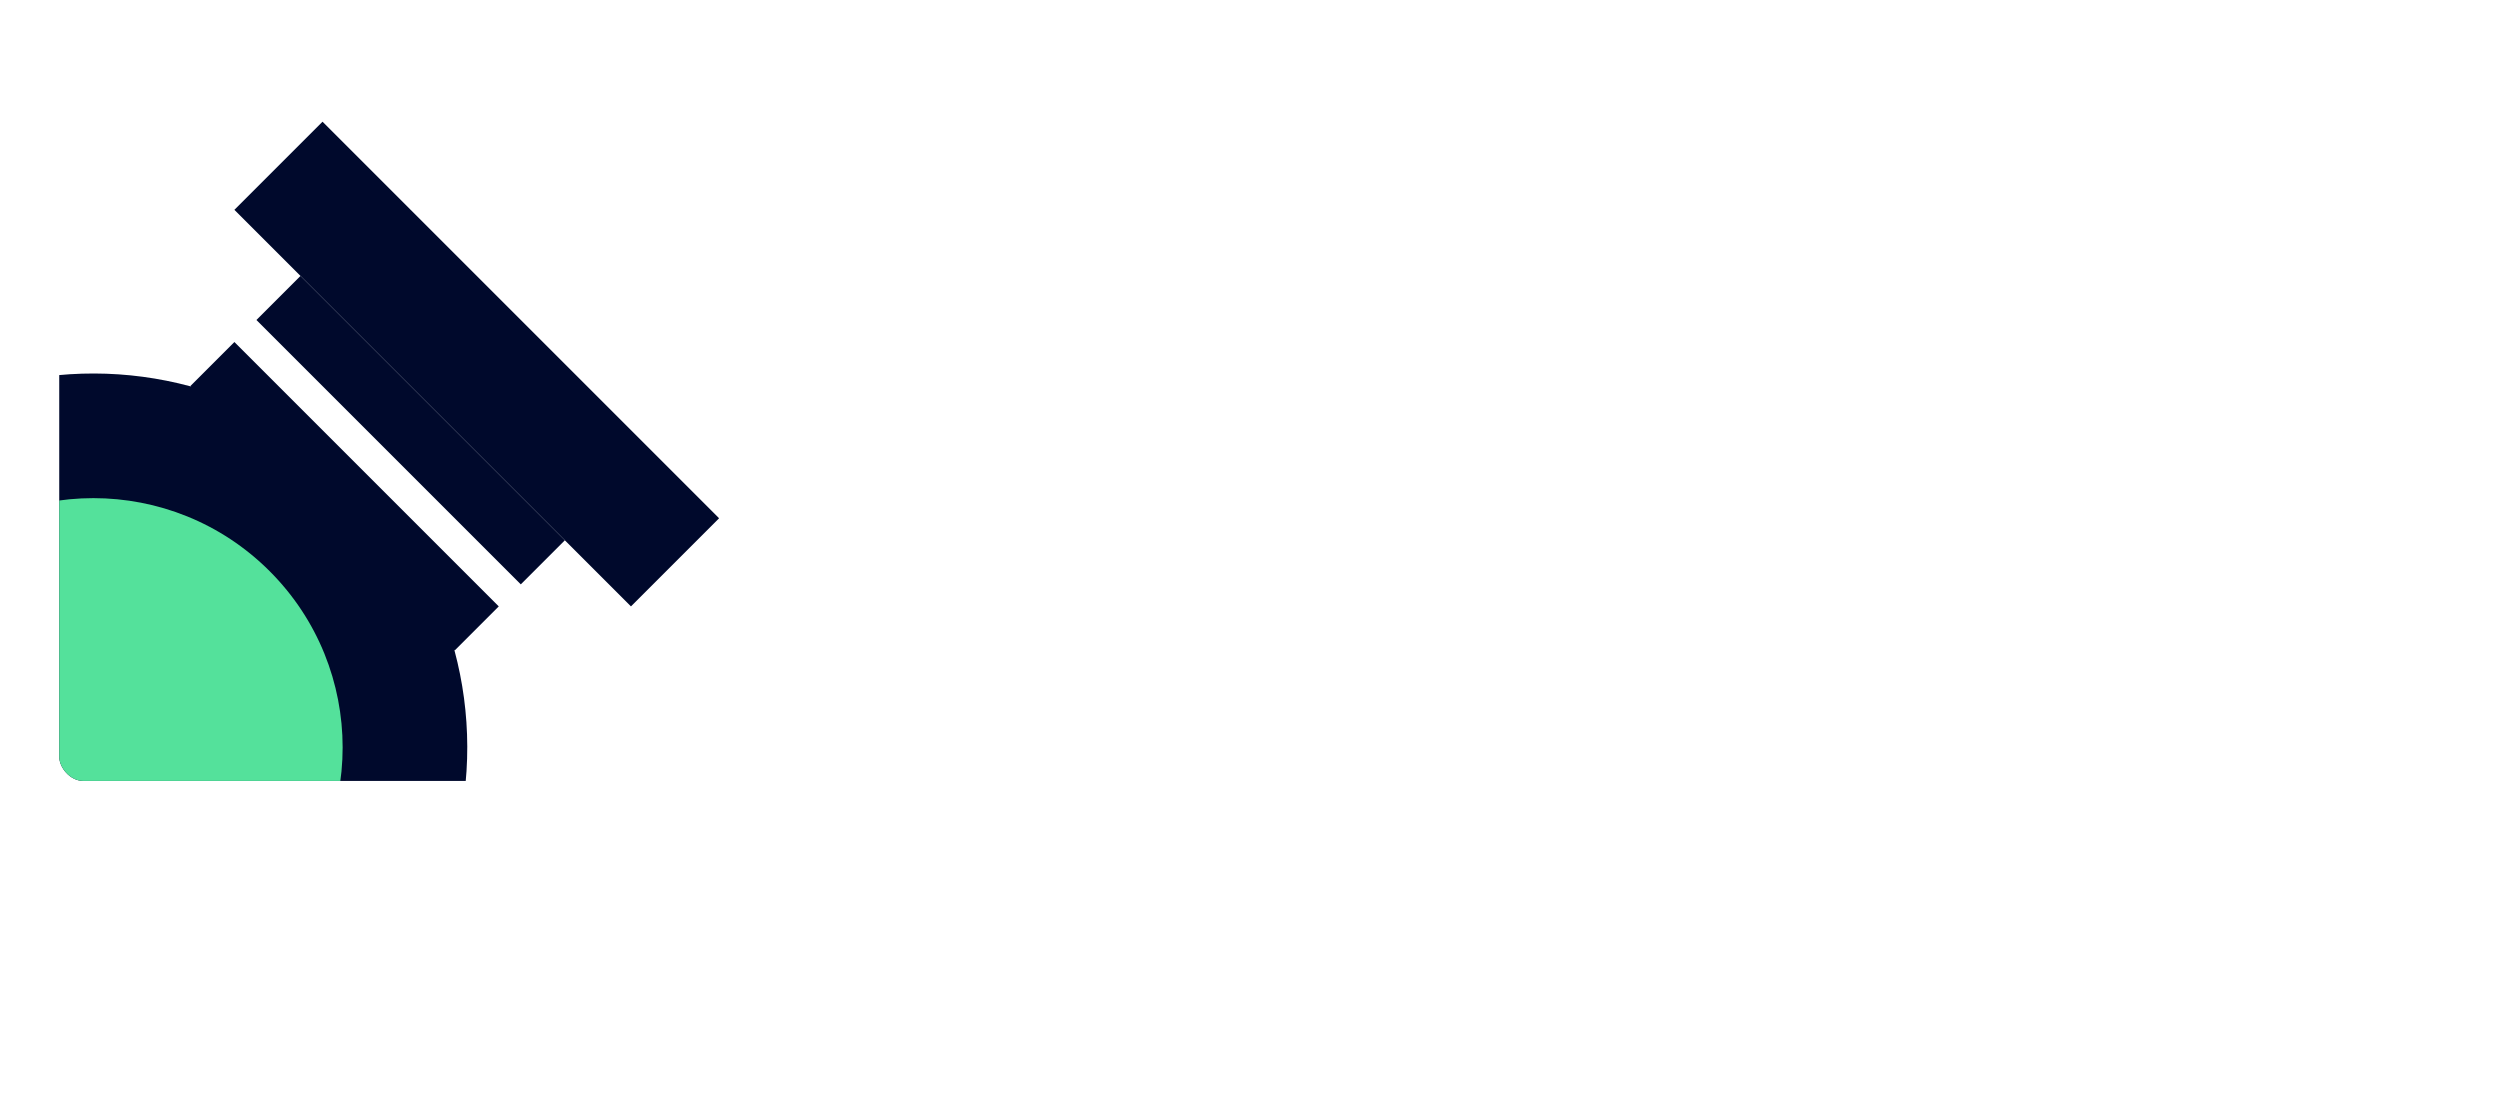 <svg width="2068" height="925" viewBox="0 0 2068 925" fill="none" xmlns="http://www.w3.org/2000/svg">
<g clip-path="url(#clip0_115_2)">
<g filter="url(#filter0_d_115_2)">
<g clip-path="url(#clip1_115_2)">
<rect x="39" y="36" width="600" height="600" rx="20" fill="white"/>
<rect x="402.576" y="491.607" width="51.546" height="309.277" transform="rotate(135 402.576 491.607)" fill="#00092C"/>
<rect x="457.25" y="436.934" width="51.546" height="309.277" transform="rotate(135 457.25 436.934)" fill="#00092C"/>
<rect x="584.818" y="418.711" width="103.092" height="463.916" transform="rotate(135 584.818 418.711)" fill="#00092C"/>
<circle cx="67.246" cy="608.245" r="309.277" transform="rotate(135 67.246 608.245)" fill="#00092C"/>
<circle cx="67.246" cy="608.244" r="206.185" transform="rotate(135 67.246 608.244)" fill="#54E19B"/>
</g>
</g>
<g filter="url(#filter1_d_115_2)">
<path d="M842.785 37.5H963.34L858.175 636H737.62L842.785 37.5ZM1054.44 223.89C1064.7 164.04 1089.21 118.155 1127.97 86.235C1166.73 53.745 1224.01 37.5 1299.82 37.5H1499.89L1483.65 131.55H1283.58C1255.08 131.55 1231.14 138.39 1211.76 152.07C1192.95 165.18 1180.69 189.12 1174.99 223.89L1160.46 306.825H1415.25L1398.15 400.875H1143.36L1102.32 636H981.763L1054.44 223.89ZM1725.72 646.26C1655.04 646.26 1600.32 631.155 1561.56 600.945C1522.8 570.735 1503.42 528.27 1503.42 473.55C1503.42 460.44 1504.84 445.335 1507.69 428.235L1540.18 245.265C1552.72 173.445 1582.65 119.295 1629.96 82.815C1677.27 45.765 1739.97 27.24 1818.06 27.24C1872.78 27.24 1917.81 36.645 1953.15 55.455C1989.06 74.265 2014.42 101.91 2029.24 138.39L1931.77 198.24C1919.23 170.88 1904.41 151.215 1887.31 139.245C1870.21 127.275 1844.28 121.29 1809.51 121.29C1765.62 121.29 1731.7 131.835 1707.76 152.925C1683.82 173.445 1668.15 204.225 1660.74 245.265L1628.25 428.235C1625.97 439.635 1624.83 451.605 1624.83 464.145C1624.83 522.855 1661.02 552.21 1733.41 552.21C1770.46 552.21 1800.67 545.94 1824.04 533.4C1847.41 520.29 1870.5 499.485 1893.3 470.985L1967.68 534.255C1937.47 572.445 1903.27 600.66 1865.08 618.9C1827.46 637.14 1781.01 646.26 1725.72 646.26Z" fill="white"/>
</g>
<rect x="39" y="698" width="1965" height="2" fill="white" fill-opacity="0.6"/>
<path d="M50.078 764V862H66.738V764H50.078ZM128.813 822.8V862H144.353V821.12C144.353 813.373 142.44 807.307 138.613 802.92C134.786 798.44 129.233 796.2 121.953 796.2C117.473 796.2 113.6 797.133 110.333 799C107.16 800.867 104.546 803.713 102.493 807.54V797.6H87.373V862H102.493V822.8C102.493 819.907 103.1 817.387 104.313 815.24C105.526 813 107.206 811.32 109.353 810.2C111.5 808.987 113.973 808.38 116.773 808.38C120.88 808.38 123.913 809.593 125.873 812.02C127.833 814.447 128.813 818.04 128.813 822.8ZM160.022 866.34C160.209 871.94 161.609 876.887 164.222 881.18C166.929 885.473 170.755 888.787 175.702 891.12C180.649 893.547 186.622 894.76 193.622 894.76C199.502 894.76 204.962 893.5 210.002 890.98C215.042 888.553 219.102 884.82 222.182 879.78C225.355 874.74 226.942 868.347 226.942 860.6V797.6H212.102V860.6C212.102 865.453 211.169 869.42 209.302 872.5C207.529 875.58 205.195 877.867 202.302 879.36C199.409 880.853 196.375 881.6 193.202 881.6C189.655 881.6 186.529 880.947 183.822 879.64C181.115 878.333 178.969 876.513 177.382 874.18C175.889 871.847 175.095 869.233 175.002 866.34H160.022ZM158.762 829.52C158.762 836.52 160.209 842.493 163.102 847.44C165.995 852.387 169.822 856.167 174.582 858.78C179.435 861.393 184.615 862.7 190.122 862.7C195.535 862.7 200.249 861.393 204.262 858.78C208.369 856.073 211.589 852.247 213.922 847.3C216.349 842.353 217.562 836.427 217.562 829.52C217.562 822.52 216.349 816.547 213.922 811.6C211.589 806.653 208.369 802.873 204.262 800.26C200.249 797.553 195.535 796.2 190.122 796.2C184.615 796.2 179.435 797.507 174.582 800.12C169.822 802.733 165.995 806.513 163.102 811.46C160.209 816.313 158.762 822.333 158.762 829.52ZM174.442 829.52C174.442 825.133 175.329 821.447 177.102 818.46C178.875 815.473 181.209 813.233 184.102 811.74C187.089 810.153 190.309 809.36 193.762 809.36C195.909 809.36 198.055 809.78 200.202 810.62C202.442 811.46 204.449 812.767 206.222 814.54C207.995 816.22 209.395 818.32 210.422 820.84C211.542 823.267 212.102 826.16 212.102 829.52C212.102 833.813 211.169 837.5 209.302 840.58C207.529 843.567 205.195 845.807 202.302 847.3C199.502 848.793 196.655 849.54 193.762 849.54C190.309 849.54 187.089 848.793 184.102 847.3C181.209 845.713 178.875 843.427 177.102 840.44C175.329 837.453 174.442 833.813 174.442 829.52ZM273.693 863.4C281.16 863.4 287.553 861.953 292.873 859.06C298.193 856.167 302.533 851.827 305.893 846.04L292.873 840.72C290.82 844.173 288.253 846.74 285.173 848.42C282.093 850.1 278.5 850.94 274.393 850.94C270.473 850.94 267.113 850.1 264.313 848.42C261.607 846.74 259.553 844.313 258.153 841.14C256.753 837.873 256.053 833.907 256.053 829.24C256.147 824.573 256.893 820.653 258.293 817.48C259.693 814.307 261.747 811.88 264.453 810.2C267.16 808.52 270.427 807.68 274.253 807.68C277.427 807.68 280.18 808.38 282.513 809.78C284.94 811.18 286.807 813.14 288.113 815.66C289.513 818.18 290.213 821.167 290.213 824.62C290.213 825.273 290.027 826.113 289.653 827.14C289.373 828.073 289.093 828.82 288.813 829.38L293.433 822.94H249.753V833.3H306.313C306.407 832.927 306.453 832.32 306.453 831.48C306.547 830.64 306.593 829.847 306.593 829.1C306.593 822.193 305.287 816.313 302.673 811.46C300.153 806.513 296.513 802.733 291.753 800.12C286.993 797.507 281.207 796.2 274.393 796.2C267.58 796.2 261.653 797.6 256.613 800.4C251.573 803.107 247.653 806.98 244.853 812.02C242.147 817.06 240.793 822.987 240.793 829.8C240.793 836.52 242.147 842.4 244.853 847.44C247.56 852.48 251.387 856.4 256.333 859.2C261.373 862 267.16 863.4 273.693 863.4ZM362.465 822.8V862H378.005V821.12C378.005 813.373 376.092 807.307 372.265 802.92C368.439 798.44 362.885 796.2 355.605 796.2C351.125 796.2 347.252 797.133 343.985 799C340.812 800.867 338.199 803.713 336.145 807.54V797.6H321.025V862H336.145V822.8C336.145 819.907 336.752 817.387 337.965 815.24C339.179 813 340.859 811.32 343.005 810.2C345.152 808.987 347.625 808.38 350.425 808.38C354.532 808.38 357.565 809.593 359.525 812.02C361.485 814.447 362.465 818.04 362.465 822.8ZM396.754 771.98C396.754 774.5 397.688 776.693 399.554 778.56C401.514 780.333 403.754 781.22 406.274 781.22C408.981 781.22 411.221 780.333 412.994 778.56C414.861 776.693 415.794 774.5 415.794 771.98C415.794 769.367 414.861 767.173 412.994 765.4C411.221 763.627 408.981 762.74 406.274 762.74C403.754 762.74 401.514 763.627 399.554 765.4C397.688 767.173 396.754 769.367 396.754 771.98ZM398.854 797.6V862H413.694V797.6H398.854ZM462.502 863.4C469.968 863.4 476.362 861.953 481.682 859.06C487.002 856.167 491.342 851.827 494.702 846.04L481.682 840.72C479.628 844.173 477.062 846.74 473.982 848.42C470.902 850.1 467.308 850.94 463.202 850.94C459.282 850.94 455.922 850.1 453.122 848.42C450.415 846.74 448.362 844.313 446.962 841.14C445.562 837.873 444.862 833.907 444.862 829.24C444.955 824.573 445.702 820.653 447.102 817.48C448.502 814.307 450.555 811.88 453.262 810.2C455.968 808.52 459.235 807.68 463.062 807.68C466.235 807.68 468.988 808.38 471.322 809.78C473.748 811.18 475.615 813.14 476.922 815.66C478.322 818.18 479.022 821.167 479.022 824.62C479.022 825.273 478.835 826.113 478.462 827.14C478.182 828.073 477.902 828.82 477.622 829.38L482.242 822.94H438.562V833.3H495.122C495.215 832.927 495.262 832.32 495.262 831.48C495.355 830.64 495.402 829.847 495.402 829.1C495.402 822.193 494.095 816.313 491.482 811.46C488.962 806.513 485.322 802.733 480.562 800.12C475.802 797.507 470.015 796.2 463.202 796.2C456.388 796.2 450.462 797.6 445.422 800.4C440.382 803.107 436.462 806.98 433.662 812.02C430.955 817.06 429.602 822.987 429.602 829.8C429.602 836.52 430.955 842.4 433.662 847.44C436.368 852.48 440.195 856.4 445.142 859.2C450.182 862 455.968 863.4 462.502 863.4ZM524.814 797.6H509.834V862H524.814V797.6ZM543.994 813.7L551.274 800.96C549.874 799.187 548.147 797.973 546.094 797.32C544.04 796.573 541.847 796.2 539.514 796.2C536.247 796.2 533.074 797.367 529.994 799.7C527.007 802.033 524.534 805.207 522.574 809.22C520.707 813.14 519.774 817.667 519.774 822.8L524.814 825.74C524.814 822.66 525.14 820 525.794 817.76C526.54 815.427 527.707 813.607 529.294 812.3C530.88 810.993 532.934 810.34 535.454 810.34C537.32 810.34 538.86 810.62 540.074 811.18C541.287 811.74 542.594 812.58 543.994 813.7ZM563.19 797.6V862H578.03V797.6H563.19ZM593.71 764.7L580.97 758.4L559.97 780.8L568.51 785.7L593.71 764.7ZM608.358 841.98C608.358 839.927 608.824 838.2 609.758 836.8C610.784 835.4 612.278 834.327 614.238 833.58C616.198 832.74 618.764 832.32 621.938 832.32C625.578 832.32 629.031 832.787 632.298 833.72C635.564 834.653 638.644 836.147 641.538 838.2V830.5C640.698 829.473 639.251 828.353 637.198 827.14C635.144 825.833 632.531 824.713 629.358 823.78C626.278 822.847 622.591 822.38 618.298 822.38C610.271 822.38 604.064 824.247 599.678 827.98C595.291 831.62 593.098 836.567 593.098 842.82C593.098 847.207 594.124 850.94 596.178 854.02C598.231 857.1 600.984 859.433 604.438 861.02C607.891 862.607 611.624 863.4 615.638 863.4C619.371 863.4 623.011 862.747 626.558 861.44C630.198 860.04 633.184 857.987 635.518 855.28C637.944 852.48 639.158 849.027 639.158 844.92L636.918 836.52C636.918 839.693 636.124 842.493 634.538 844.92C633.044 847.253 631.038 849.027 628.518 850.24C626.091 851.453 623.384 852.06 620.398 852.06C618.064 852.06 615.964 851.687 614.098 850.94C612.324 850.193 610.924 849.073 609.898 847.58C608.871 845.993 608.358 844.127 608.358 841.98ZM603.598 814.4C604.531 813.747 605.931 812.953 607.798 812.02C609.758 810.993 612.044 810.153 614.658 809.5C617.364 808.753 620.211 808.38 623.198 808.38C625.158 808.38 626.978 808.567 628.658 808.94C630.338 809.313 631.784 809.92 632.998 810.76C634.211 811.6 635.144 812.673 635.798 813.98C636.544 815.287 636.918 816.967 636.918 819.02V862H651.758V816.08C651.758 811.787 650.591 808.193 648.258 805.3C645.924 802.313 642.704 800.027 638.598 798.44C634.584 796.853 629.918 796.06 624.598 796.06C618.624 796.06 613.304 796.9 608.638 798.58C604.064 800.26 600.331 801.987 597.438 803.76L603.598 814.4ZM759.797 752.8V862H775.057V752.8H759.797ZM706.457 829.8C706.457 836.8 707.904 842.82 710.797 847.86C713.691 852.9 717.517 856.773 722.277 859.48C727.131 862.093 732.311 863.4 737.817 863.4C743.231 863.4 747.944 862.047 751.957 859.34C756.064 856.633 759.284 852.76 761.617 847.72C764.044 842.68 765.257 836.707 765.257 829.8C765.257 822.8 764.044 816.827 761.617 811.88C759.284 806.84 756.064 802.967 751.957 800.26C747.944 797.553 743.231 796.2 737.817 796.2C732.311 796.2 727.131 797.553 722.277 800.26C717.517 802.873 713.691 806.7 710.797 811.74C707.904 816.687 706.457 822.707 706.457 829.8ZM722.137 829.8C722.137 825.507 723.024 821.82 724.797 818.74C726.571 815.66 728.904 813.327 731.797 811.74C734.784 810.153 738.004 809.36 741.457 809.36C744.351 809.36 747.197 810.153 749.997 811.74C752.891 813.327 755.224 815.66 756.997 818.74C758.864 821.727 759.797 825.413 759.797 829.8C759.797 834.187 758.864 837.92 756.997 841C755.224 843.987 752.891 846.273 749.997 847.86C747.197 849.447 744.351 850.24 741.457 850.24C738.004 850.24 734.784 849.447 731.797 847.86C728.904 846.273 726.571 843.94 724.797 840.86C723.024 837.78 722.137 834.093 722.137 829.8ZM821.799 863.4C829.265 863.4 835.659 861.953 840.979 859.06C846.299 856.167 850.639 851.827 853.999 846.04L840.979 840.72C838.925 844.173 836.359 846.74 833.279 848.42C830.199 850.1 826.605 850.94 822.499 850.94C818.579 850.94 815.219 850.1 812.419 848.42C809.712 846.74 807.659 844.313 806.259 841.14C804.859 837.873 804.159 833.907 804.159 829.24C804.252 824.573 804.999 820.653 806.399 817.48C807.799 814.307 809.852 811.88 812.559 810.2C815.265 808.52 818.532 807.68 822.359 807.68C825.532 807.68 828.285 808.38 830.619 809.78C833.045 811.18 834.912 813.14 836.219 815.66C837.619 818.18 838.319 821.167 838.319 824.62C838.319 825.273 838.132 826.113 837.759 827.14C837.479 828.073 837.199 828.82 836.919 829.38L841.539 822.94H797.859V833.3H854.419C854.512 832.927 854.559 832.32 854.559 831.48C854.652 830.64 854.699 829.847 854.699 829.1C854.699 822.193 853.392 816.313 850.779 811.46C848.259 806.513 844.619 802.733 839.859 800.12C835.099 797.507 829.312 796.2 822.499 796.2C815.685 796.2 809.759 797.6 804.719 800.4C799.679 803.107 795.759 806.98 792.959 812.02C790.252 817.06 788.899 822.987 788.899 829.8C788.899 836.52 790.252 842.4 792.959 847.44C795.665 852.48 799.492 856.4 804.439 859.2C809.479 862 815.265 863.4 821.799 863.4ZM922.583 778.84H966.403V764H922.583V778.84ZM922.583 817.76H965.003V803.34H922.583V817.76ZM912.363 764V862H928.603V764H912.363ZM984.111 752.8V862H999.231V752.8H984.111ZM1034.1 836.8V797.6H1018.56V838.48C1018.56 846.133 1020.48 852.2 1024.3 856.68C1028.22 861.16 1033.78 863.4 1040.96 863.4C1045.44 863.4 1049.27 862.467 1052.44 860.6C1055.71 858.64 1058.37 855.793 1060.42 852.06V862H1075.54V797.6H1060.42V836.8C1060.42 839.693 1059.82 842.26 1058.6 844.5C1057.39 846.647 1055.71 848.327 1053.56 849.54C1051.42 850.66 1048.9 851.22 1046 851.22C1041.99 851.22 1039 849.96 1037.04 847.44C1035.08 844.92 1034.1 841.373 1034.1 836.8ZM1094.29 771.98C1094.29 774.5 1095.23 776.693 1097.09 778.56C1099.05 780.333 1101.29 781.22 1103.81 781.22C1106.52 781.22 1108.76 780.333 1110.53 778.56C1112.4 776.693 1113.33 774.5 1113.33 771.98C1113.33 769.367 1112.4 767.173 1110.53 765.4C1108.76 763.627 1106.52 762.74 1103.81 762.74C1101.29 762.74 1099.05 763.627 1097.09 765.4C1095.23 767.173 1094.29 769.367 1094.29 771.98ZM1096.39 797.6V862H1111.23V797.6H1096.39ZM1180.48 752.8V862H1195.74V752.8H1180.48ZM1127.14 829.8C1127.14 836.8 1128.59 842.82 1131.48 847.86C1134.37 852.9 1138.2 856.773 1142.96 859.48C1147.81 862.093 1152.99 863.4 1158.5 863.4C1163.91 863.4 1168.63 862.047 1172.64 859.34C1176.75 856.633 1179.97 852.76 1182.3 847.72C1184.73 842.68 1185.94 836.707 1185.94 829.8C1185.94 822.8 1184.73 816.827 1182.3 811.88C1179.97 806.84 1176.75 802.967 1172.64 800.26C1168.63 797.553 1163.91 796.2 1158.5 796.2C1152.99 796.2 1147.81 797.553 1142.96 800.26C1138.2 802.873 1134.37 806.7 1131.48 811.74C1128.59 816.687 1127.14 822.707 1127.14 829.8ZM1142.82 829.8C1142.82 825.507 1143.71 821.82 1145.48 818.74C1147.25 815.66 1149.59 813.327 1152.48 811.74C1155.47 810.153 1158.69 809.36 1162.14 809.36C1165.03 809.36 1167.88 810.153 1170.68 811.74C1173.57 813.327 1175.91 815.66 1177.68 818.74C1179.55 821.727 1180.48 825.413 1180.48 829.8C1180.48 834.187 1179.55 837.92 1177.68 841C1175.91 843.987 1173.57 846.273 1170.68 847.86C1167.88 849.447 1165.03 850.24 1162.14 850.24C1158.69 850.24 1155.47 849.447 1152.48 847.86C1149.59 846.273 1147.25 843.94 1145.48 840.86C1143.71 837.78 1142.82 834.093 1142.82 829.8ZM1209.58 829.8C1209.58 836.333 1211.08 842.167 1214.06 847.3C1217.14 852.34 1221.3 856.307 1226.52 859.2C1231.75 862 1237.68 863.4 1244.3 863.4C1250.93 863.4 1256.81 862 1261.94 859.2C1267.17 856.307 1271.32 852.34 1274.4 847.3C1277.48 842.167 1279.02 836.333 1279.02 829.8C1279.02 823.173 1277.48 817.34 1274.4 812.3C1271.32 807.26 1267.17 803.34 1261.94 800.54C1256.81 797.647 1250.93 796.2 1244.3 796.2C1237.68 796.2 1231.75 797.647 1226.52 800.54C1221.3 803.34 1217.14 807.26 1214.06 812.3C1211.08 817.34 1209.58 823.173 1209.58 829.8ZM1225.12 829.8C1225.12 825.787 1225.96 822.24 1227.64 819.16C1229.32 816.08 1231.61 813.7 1234.5 812.02C1237.4 810.34 1240.66 809.5 1244.3 809.5C1247.85 809.5 1251.07 810.34 1253.96 812.02C1256.95 813.7 1259.28 816.08 1260.96 819.16C1262.64 822.24 1263.48 825.787 1263.48 829.8C1263.48 833.813 1262.64 837.36 1260.96 840.44C1259.28 843.427 1256.95 845.807 1253.96 847.58C1251.07 849.26 1247.85 850.1 1244.3 850.1C1240.66 850.1 1237.4 849.26 1234.5 847.58C1231.61 845.807 1229.32 843.427 1227.64 840.44C1225.96 837.36 1225.12 833.813 1225.12 829.8ZM1296.31 840.86L1287.49 849.68C1289.36 852.107 1291.64 854.44 1294.35 856.68C1297.15 858.827 1300.37 860.6 1304.01 862C1307.74 863.307 1311.8 863.96 1316.19 863.96C1323.28 863.96 1328.88 862.14 1332.99 858.5C1337.19 854.767 1339.29 849.867 1339.29 843.8C1339.29 839.88 1338.36 836.707 1336.49 834.28C1334.72 831.853 1332.34 829.8 1329.35 828.12C1326.36 826.44 1323.1 824.9 1319.55 823.5C1316.94 822.473 1314.56 821.493 1312.41 820.56C1310.36 819.627 1308.68 818.6 1307.37 817.48C1306.16 816.267 1305.55 814.913 1305.55 813.42C1305.55 811.647 1306.25 810.293 1307.65 809.36C1309.05 808.427 1310.82 807.96 1312.97 807.96C1316.14 807.96 1319.22 808.753 1322.21 810.34C1325.2 811.927 1327.76 813.98 1329.91 816.5L1338.31 807.54C1336.54 805.393 1334.39 803.48 1331.87 801.8C1329.35 800.12 1326.5 798.767 1323.33 797.74C1320.25 796.713 1316.94 796.2 1313.39 796.2C1309.47 796.2 1305.78 796.853 1302.33 798.16C1298.97 799.373 1296.26 801.287 1294.21 803.9C1292.25 806.513 1291.27 809.78 1291.27 813.7C1291.27 817.527 1292.16 820.7 1293.93 823.22C1295.8 825.74 1298.13 827.793 1300.93 829.38C1303.82 830.873 1306.72 832.18 1309.61 833.3C1312.5 834.327 1315.02 835.353 1317.17 836.38C1319.32 837.313 1321 838.48 1322.21 839.88C1323.42 841.187 1324.03 842.773 1324.03 844.64C1324.03 846.787 1323.24 848.467 1321.65 849.68C1320.16 850.893 1318.06 851.5 1315.35 851.5C1313.2 851.5 1311.06 851.127 1308.91 850.38C1306.76 849.54 1304.62 848.327 1302.47 846.74C1300.42 845.06 1298.36 843.1 1296.31 840.86ZM1408.12 813C1408.12 806 1409.66 799.933 1412.74 794.8C1415.91 789.573 1420.02 785.56 1425.06 782.76C1430.19 779.867 1435.74 778.42 1441.72 778.42C1446.38 778.42 1450.58 779.027 1454.32 780.24C1458.05 781.453 1461.41 783.133 1464.4 785.28C1467.48 787.333 1470.14 789.667 1472.38 792.28V772.68C1468.27 769.32 1463.84 766.753 1459.08 764.98C1454.32 763.207 1448.34 762.32 1441.16 762.32C1433.97 762.32 1427.25 763.533 1421 765.96C1414.84 768.387 1409.47 771.887 1404.9 776.46C1400.32 781.033 1396.73 786.447 1394.12 792.7C1391.6 798.86 1390.34 805.627 1390.34 813C1390.34 820.373 1391.6 827.187 1394.12 833.44C1396.73 839.6 1400.32 844.967 1404.9 849.54C1409.47 854.113 1414.84 857.613 1421 860.04C1427.25 862.467 1433.97 863.68 1441.16 863.68C1448.34 863.68 1454.32 862.793 1459.08 861.02C1463.84 859.247 1468.27 856.68 1472.38 853.32V833.72C1470.14 836.333 1467.48 838.713 1464.4 840.86C1461.41 842.913 1458.05 844.547 1454.32 845.76C1450.58 846.973 1446.38 847.58 1441.72 847.58C1435.74 847.58 1430.19 846.18 1425.06 843.38C1420.02 840.487 1415.91 836.427 1412.74 831.2C1409.66 825.973 1408.12 819.907 1408.12 813ZM1506.59 752.8H1491.47V862H1506.59V752.8ZM1532.91 822.8V862H1548.17V820.7C1548.17 815.193 1547.33 810.62 1545.65 806.98C1543.97 803.247 1541.45 800.447 1538.09 798.58C1534.83 796.713 1530.81 795.78 1526.05 795.78C1521.2 795.78 1517.05 796.993 1513.59 799.42C1510.23 801.847 1507.62 805.067 1505.75 809.08C1503.89 813.093 1502.95 817.667 1502.95 822.8H1506.59C1506.59 819.907 1507.2 817.387 1508.41 815.24C1509.63 813.093 1511.31 811.413 1513.45 810.2C1515.6 808.987 1518.07 808.38 1520.87 808.38C1525.07 808.38 1528.11 809.593 1529.97 812.02C1531.93 814.447 1532.91 818.04 1532.91 822.8ZM1566.79 771.98C1566.79 774.5 1567.73 776.693 1569.59 778.56C1571.55 780.333 1573.79 781.22 1576.31 781.22C1579.02 781.22 1581.26 780.333 1583.03 778.56C1584.9 776.693 1585.83 774.5 1585.83 771.98C1585.83 769.367 1584.9 767.173 1583.03 765.4C1581.26 763.627 1579.02 762.74 1576.31 762.74C1573.79 762.74 1571.55 763.627 1569.59 765.4C1567.73 767.173 1566.79 769.367 1566.79 771.98ZM1568.89 797.6V862H1583.73V797.6H1568.89ZM1604.54 752.8V862H1619.66V752.8H1604.54ZM1666.99 863.4C1674.46 863.4 1680.85 861.953 1686.17 859.06C1691.49 856.167 1695.83 851.827 1699.19 846.04L1686.17 840.72C1684.12 844.173 1681.55 846.74 1678.47 848.42C1675.39 850.1 1671.8 850.94 1667.69 850.94C1663.77 850.94 1660.41 850.1 1657.61 848.42C1654.91 846.74 1652.85 844.313 1651.45 841.14C1650.05 837.873 1649.35 833.907 1649.35 829.24C1649.45 824.573 1650.19 820.653 1651.59 817.48C1652.99 814.307 1655.05 811.88 1657.75 810.2C1660.46 808.52 1663.73 807.68 1667.55 807.68C1670.73 807.68 1673.48 808.38 1675.81 809.78C1678.24 811.18 1680.11 813.14 1681.41 815.66C1682.81 818.18 1683.51 821.167 1683.51 824.62C1683.51 825.273 1683.33 826.113 1682.95 827.14C1682.67 828.073 1682.39 828.82 1682.11 829.38L1686.73 822.94H1643.05V833.3H1699.61C1699.71 832.927 1699.75 832.32 1699.75 831.48C1699.85 830.64 1699.89 829.847 1699.89 829.1C1699.89 822.193 1698.59 816.313 1695.97 811.46C1693.45 806.513 1689.81 802.733 1685.05 800.12C1680.29 797.507 1674.51 796.2 1667.69 796.2C1660.88 796.2 1654.95 797.6 1649.91 800.4C1644.87 803.107 1640.95 806.98 1638.15 812.02C1635.45 817.06 1634.09 822.987 1634.09 829.8C1634.09 836.52 1635.45 842.4 1638.15 847.44C1640.86 852.48 1644.69 856.4 1649.63 859.2C1654.67 862 1660.46 863.4 1666.99 863.4ZM1764 830.5L1751.68 839.04C1753.83 843.52 1756.72 847.673 1760.36 851.5C1764 855.327 1768.25 858.407 1773.1 860.74C1778.05 862.98 1783.41 864.1 1789.2 864.1C1793.4 864.1 1797.41 863.4 1801.24 862C1805.16 860.693 1808.66 858.827 1811.74 856.4C1814.82 853.88 1817.25 850.8 1819.02 847.16C1820.79 843.52 1821.68 839.413 1821.68 834.84C1821.68 830.547 1820.93 826.813 1819.44 823.64C1818.04 820.467 1816.13 817.713 1813.7 815.38C1811.27 812.953 1808.57 810.947 1805.58 809.36C1802.69 807.773 1799.79 806.467 1796.9 805.44C1791.67 803.573 1787.43 801.753 1784.16 799.98C1780.89 798.207 1778.47 796.34 1776.88 794.38C1775.39 792.327 1774.64 790.04 1774.64 787.52C1774.64 784.72 1775.71 782.293 1777.86 780.24C1780.01 778.093 1783.37 777.02 1787.94 777.02C1791.21 777.02 1794.05 777.673 1796.48 778.98C1799 780.193 1801.19 781.873 1803.06 784.02C1804.93 786.073 1806.47 788.313 1807.68 790.74L1821.12 783.18C1819.44 779.727 1817.11 776.413 1814.12 773.24C1811.23 770.067 1807.63 767.453 1803.34 765.4C1799.05 763.347 1794.01 762.32 1788.22 762.32C1782.34 762.32 1777.07 763.44 1772.4 765.68C1767.83 767.827 1764.19 770.907 1761.48 774.92C1758.77 778.84 1757.42 783.413 1757.42 788.64C1757.42 793.213 1758.31 797.133 1760.08 800.4C1761.85 803.573 1764.09 806.28 1766.8 808.52C1769.51 810.667 1772.35 812.487 1775.34 813.98C1778.33 815.38 1781.03 816.5 1783.46 817.34C1787.57 818.833 1791.16 820.373 1794.24 821.96C1797.41 823.453 1799.89 825.32 1801.66 827.56C1803.43 829.707 1804.32 832.6 1804.32 836.24C1804.32 840.067 1802.92 843.193 1800.12 845.62C1797.32 848.047 1793.68 849.26 1789.2 849.26C1785.47 849.26 1782.11 848.513 1779.12 847.02C1776.13 845.433 1773.38 843.24 1770.86 840.44C1768.43 837.547 1766.15 834.233 1764 830.5ZM1852.07 892.8V797.6H1836.81V892.8H1852.07ZM1905.41 829.8C1905.41 822.613 1903.97 816.5 1901.07 811.46C1898.18 806.42 1894.35 802.593 1889.59 799.98C1884.83 797.273 1879.65 795.92 1874.05 795.92C1868.55 795.92 1863.74 797.32 1859.63 800.12C1855.62 802.827 1852.49 806.7 1850.25 811.74C1848.11 816.78 1847.03 822.8 1847.03 829.8C1847.03 836.707 1848.11 842.727 1850.25 847.86C1852.49 852.9 1855.62 856.82 1859.63 859.62C1863.74 862.327 1868.55 863.68 1874.05 863.68C1879.65 863.68 1884.83 862.373 1889.59 859.76C1894.35 857.053 1898.18 853.18 1901.07 848.14C1903.97 843.007 1905.41 836.893 1905.41 829.8ZM1889.73 829.8C1889.73 834.093 1888.85 837.78 1887.07 840.86C1885.3 843.847 1882.92 846.133 1879.93 847.72C1877.04 849.213 1873.82 849.96 1870.27 849.96C1867.38 849.96 1864.53 849.213 1861.73 847.72C1858.93 846.133 1856.6 843.847 1854.73 840.86C1852.96 837.873 1852.07 834.187 1852.07 829.8C1852.07 825.413 1852.96 821.727 1854.73 818.74C1856.6 815.753 1858.93 813.513 1861.73 812.02C1864.53 810.433 1867.38 809.64 1870.27 809.64C1873.82 809.64 1877.04 810.433 1879.93 812.02C1882.92 813.513 1885.3 815.8 1887.07 818.88C1888.85 821.867 1889.73 825.507 1889.73 829.8ZM1925.86 836.8H1977.66L1974.44 822.8H1928.94L1925.86 836.8ZM1951.48 791.72L1967.02 828.12L1967.44 832.18L1980.74 862H1999.36L1951.48 758.54L1903.6 862H1922.22L1935.8 831.34L1936.08 827.7L1951.48 791.72Z" fill="white"/>
</g>
<defs>
<filter id="filter0_d_115_2" x="39" y="36" width="610" height="610" filterUnits="userSpaceOnUse" color-interpolation-filters="sRGB">
<feFlood flood-opacity="0" result="BackgroundImageFix"/>
<feColorMatrix in="SourceAlpha" type="matrix" values="0 0 0 0 0 0 0 0 0 0 0 0 0 0 0 0 0 0 127 0" result="hardAlpha"/>
<feOffset dx="10" dy="10"/>
<feComposite in2="hardAlpha" operator="out"/>
<feColorMatrix type="matrix" values="0 0 0 0 0 0 0 0 0 0.035 0 0 0 0 0.173 0 0 0 0.1 0"/>
<feBlend mode="normal" in2="BackgroundImageFix" result="effect1_dropShadow_115_2"/>
<feBlend mode="normal" in="SourceGraphic" in2="effect1_dropShadow_115_2" result="shape"/>
</filter>
<filter id="filter1_d_115_2" x="737.62" y="27.24" width="1301.62" height="629.02" filterUnits="userSpaceOnUse" color-interpolation-filters="sRGB">
<feFlood flood-opacity="0" result="BackgroundImageFix"/>
<feColorMatrix in="SourceAlpha" type="matrix" values="0 0 0 0 0 0 0 0 0 0 0 0 0 0 0 0 0 0 127 0" result="hardAlpha"/>
<feOffset dx="10" dy="10"/>
<feComposite in2="hardAlpha" operator="out"/>
<feColorMatrix type="matrix" values="0 0 0 0 0 0 0 0 0 0.035 0 0 0 0 0.173 0 0 0 0.1 0"/>
<feBlend mode="normal" in2="BackgroundImageFix" result="effect1_dropShadow_115_2"/>
<feBlend mode="normal" in="SourceGraphic" in2="effect1_dropShadow_115_2" result="shape"/>
</filter>
<clipPath id="clip0_115_2">
<rect width="2068" height="925" fill="white"/>
</clipPath>
<clipPath id="clip1_115_2">
<rect x="39" y="36" width="600" height="600" rx="20" fill="white"/>
</clipPath>
</defs>
</svg>
